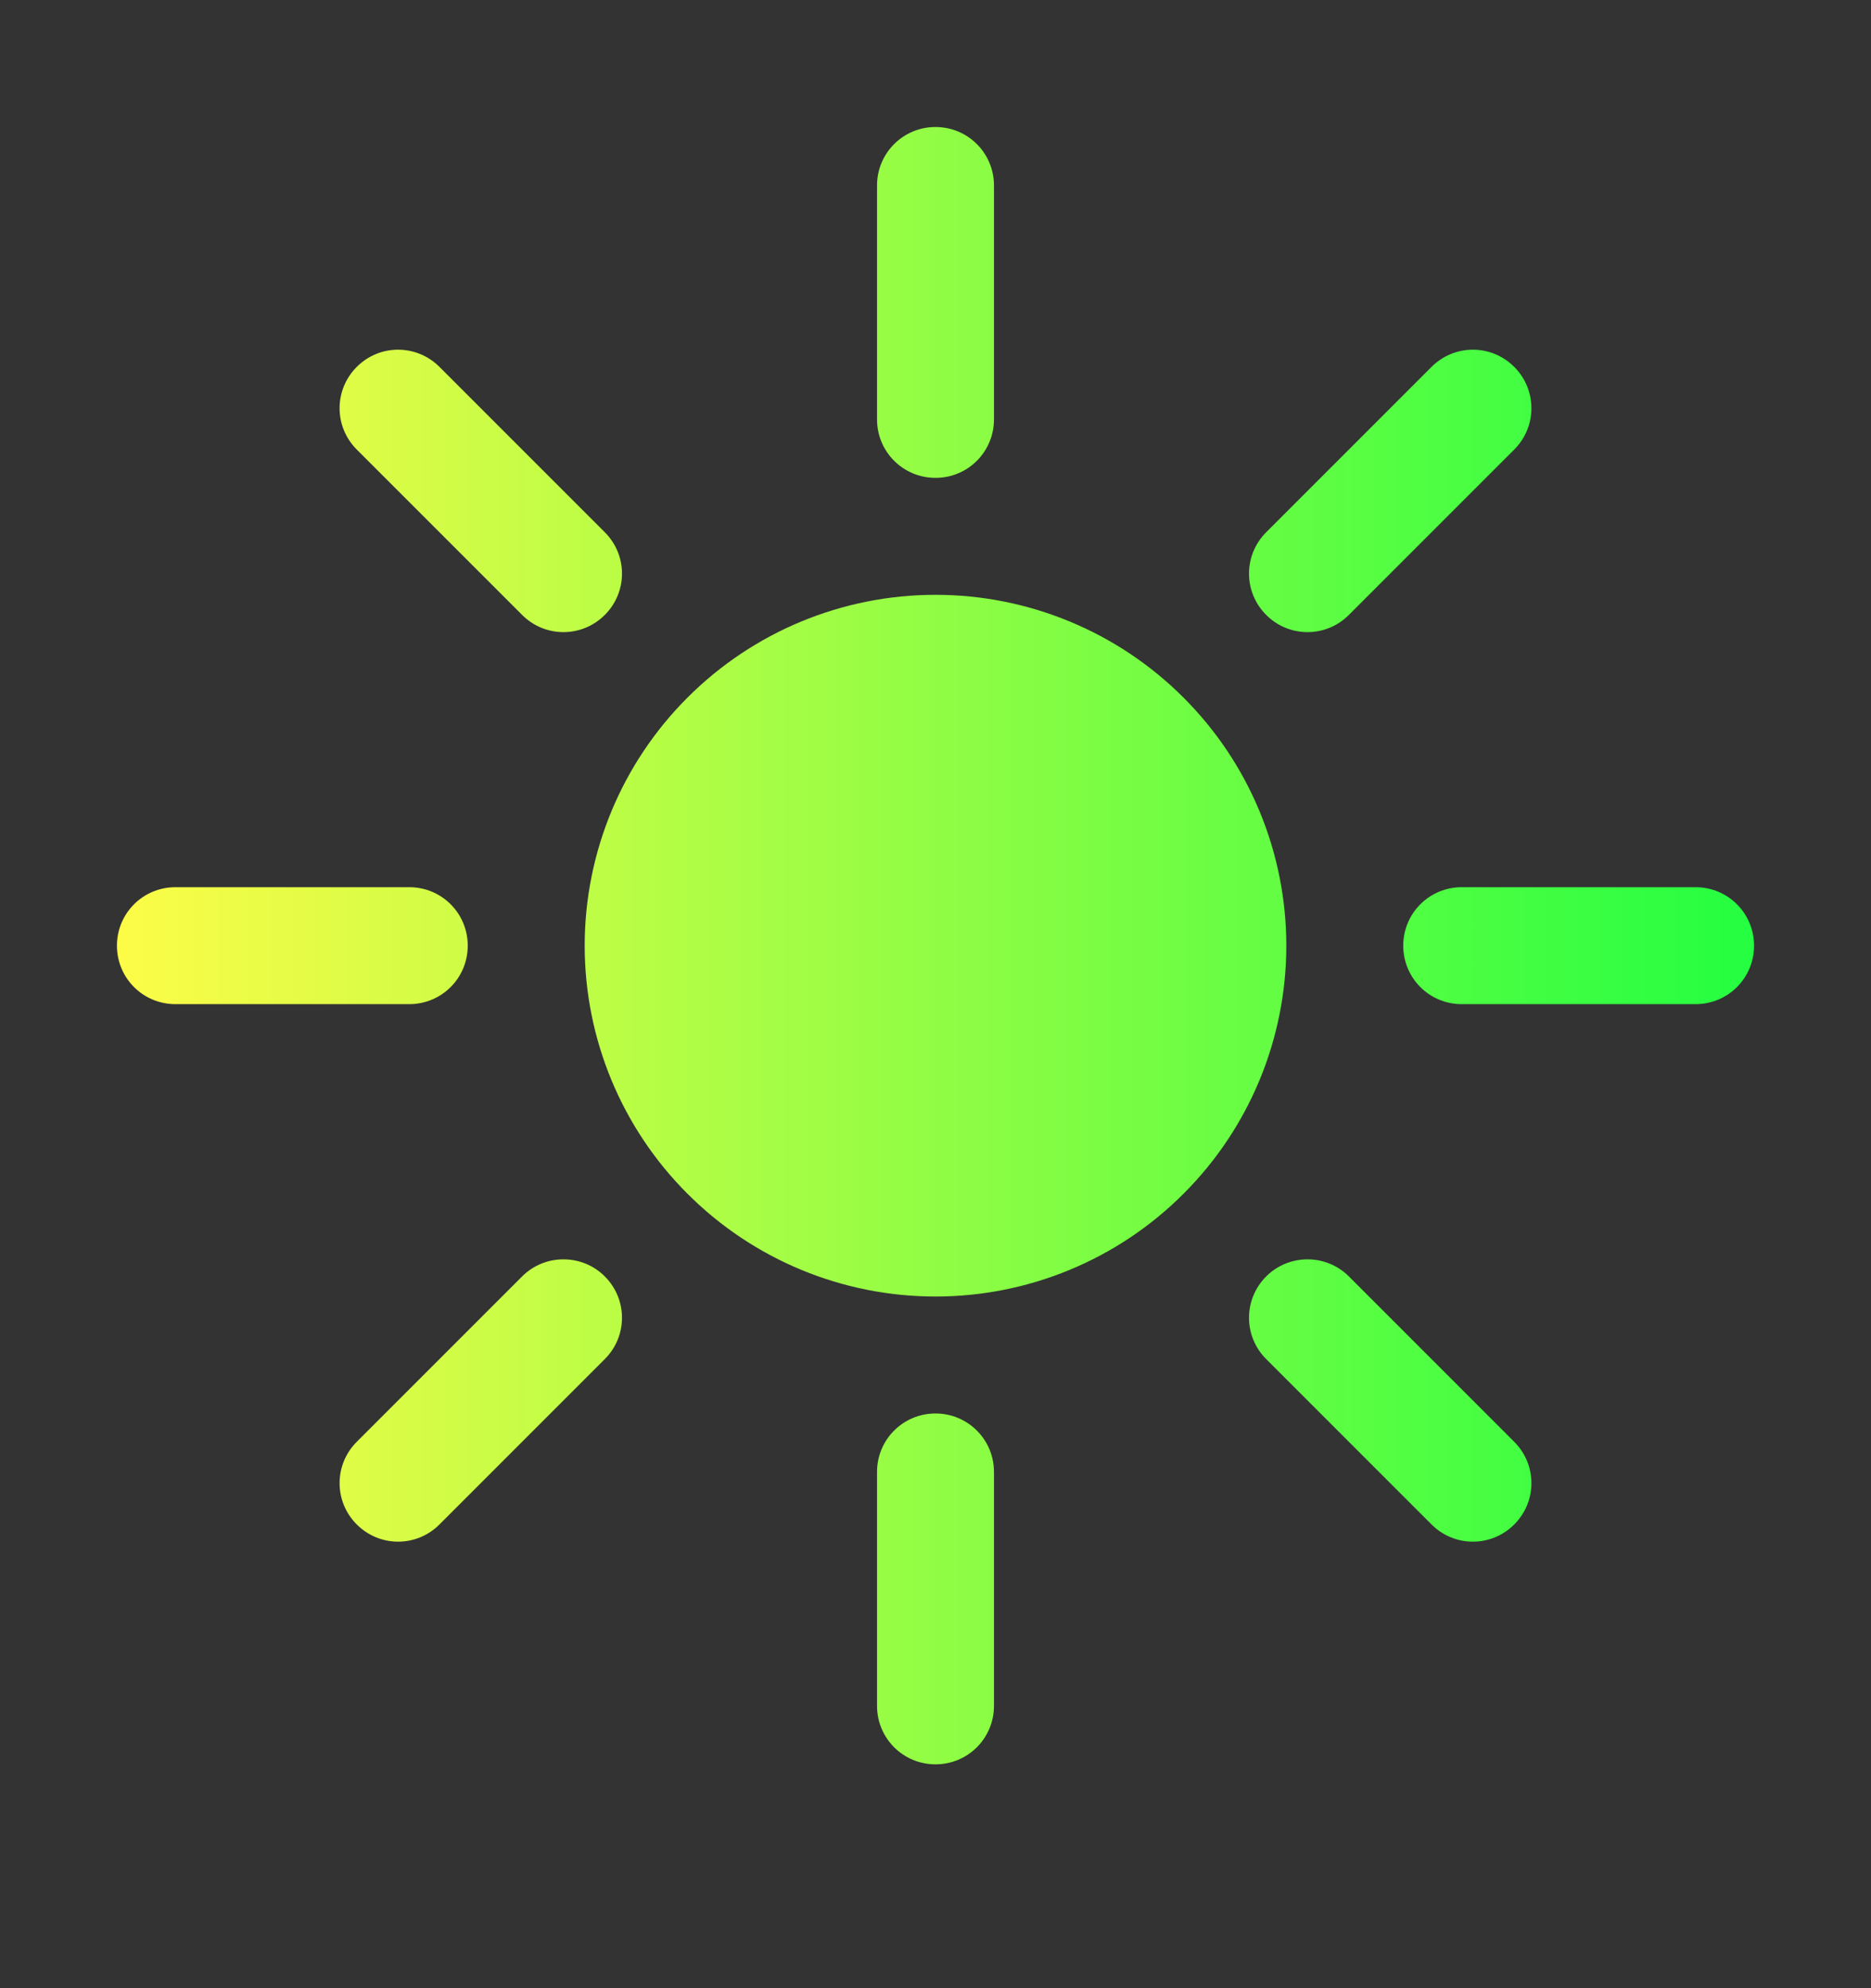 <svg width="16" height="17" viewBox="0 0 16 17" fill="none" xmlns="http://www.w3.org/2000/svg">
<rect x="0" y="0" width="16" height="17" fill="#333333" stroke="none"/>
<path d="M8 1.086C7.723 1.086 7.5 1.309 7.5 1.586V3.586C7.5 3.863 7.723 4.086 8 4.086C8.277 4.086 8.5 3.863 8.5 3.586V1.586C8.5 1.309 8.277 1.086 8 1.086ZM3.404 2.99C3.276 2.99 3.149 3.039 3.051 3.137C2.855 3.333 2.855 3.648 3.051 3.844L4.465 5.258C4.661 5.454 4.976 5.454 5.172 5.258C5.368 5.062 5.368 4.747 5.172 4.551L3.758 3.137C3.66 3.039 3.532 2.99 3.404 2.99ZM12.596 2.99C12.468 2.99 12.34 3.039 12.242 3.137L10.828 4.551C10.632 4.747 10.632 5.062 10.828 5.258C11.024 5.454 11.339 5.454 11.535 5.258L12.949 3.844C13.145 3.648 13.145 3.333 12.949 3.137C12.851 3.039 12.723 2.99 12.596 2.99ZM8 5.086C7.204 5.086 6.441 5.402 5.879 5.965C5.316 6.527 5 7.29 5 8.086C5 8.882 5.316 9.645 5.879 10.207C6.441 10.77 7.204 11.086 8 11.086C8.796 11.086 9.559 10.77 10.121 10.207C10.684 9.645 11 8.882 11 8.086C11 7.29 10.684 6.527 10.121 5.965C9.559 5.402 8.796 5.086 8 5.086ZM1.5 7.586C1.223 7.586 1 7.809 1 8.086C1 8.363 1.223 8.586 1.5 8.586H3.5C3.777 8.586 4 8.363 4 8.086C4 7.809 3.777 7.586 3.5 7.586H1.5ZM12.5 7.586C12.223 7.586 12 7.809 12 8.086C12 8.363 12.223 8.586 12.5 8.586H14.5C14.777 8.586 15 8.363 15 8.086C15 7.809 14.777 7.586 14.5 7.586H12.5ZM4.818 10.768C4.691 10.768 4.563 10.816 4.465 10.914L3.051 12.328C2.855 12.524 2.855 12.839 3.051 13.035C3.247 13.231 3.562 13.231 3.758 13.035L5.172 11.621C5.368 11.425 5.368 11.11 5.172 10.914C5.074 10.816 4.946 10.768 4.818 10.768ZM11.182 10.768C11.054 10.768 10.926 10.816 10.828 10.914C10.632 11.11 10.632 11.425 10.828 11.621L12.242 13.035C12.438 13.231 12.753 13.231 12.949 13.035C13.145 12.839 13.145 12.524 12.949 12.328L11.535 10.914C11.437 10.816 11.309 10.768 11.182 10.768ZM8 12.086C7.723 12.086 7.5 12.309 7.5 12.586V14.586C7.5 14.863 7.723 15.086 8 15.086C8.277 15.086 8.5 14.863 8.5 14.586V12.586C8.5 12.309 8.277 12.086 8 12.086Z" fill="url(#paint0_linear_9_2170)"/>
<defs>
<linearGradient id="paint0_linear_9_2170" x1="1" y1="8.086" x2="15" y2="8.086" gradientUnits="userSpaceOnUse">
<stop stop-color="#FDFC47"/>
<stop offset="1" stop-color="#24FE41"/>
</linearGradient>
</defs>
</svg>
